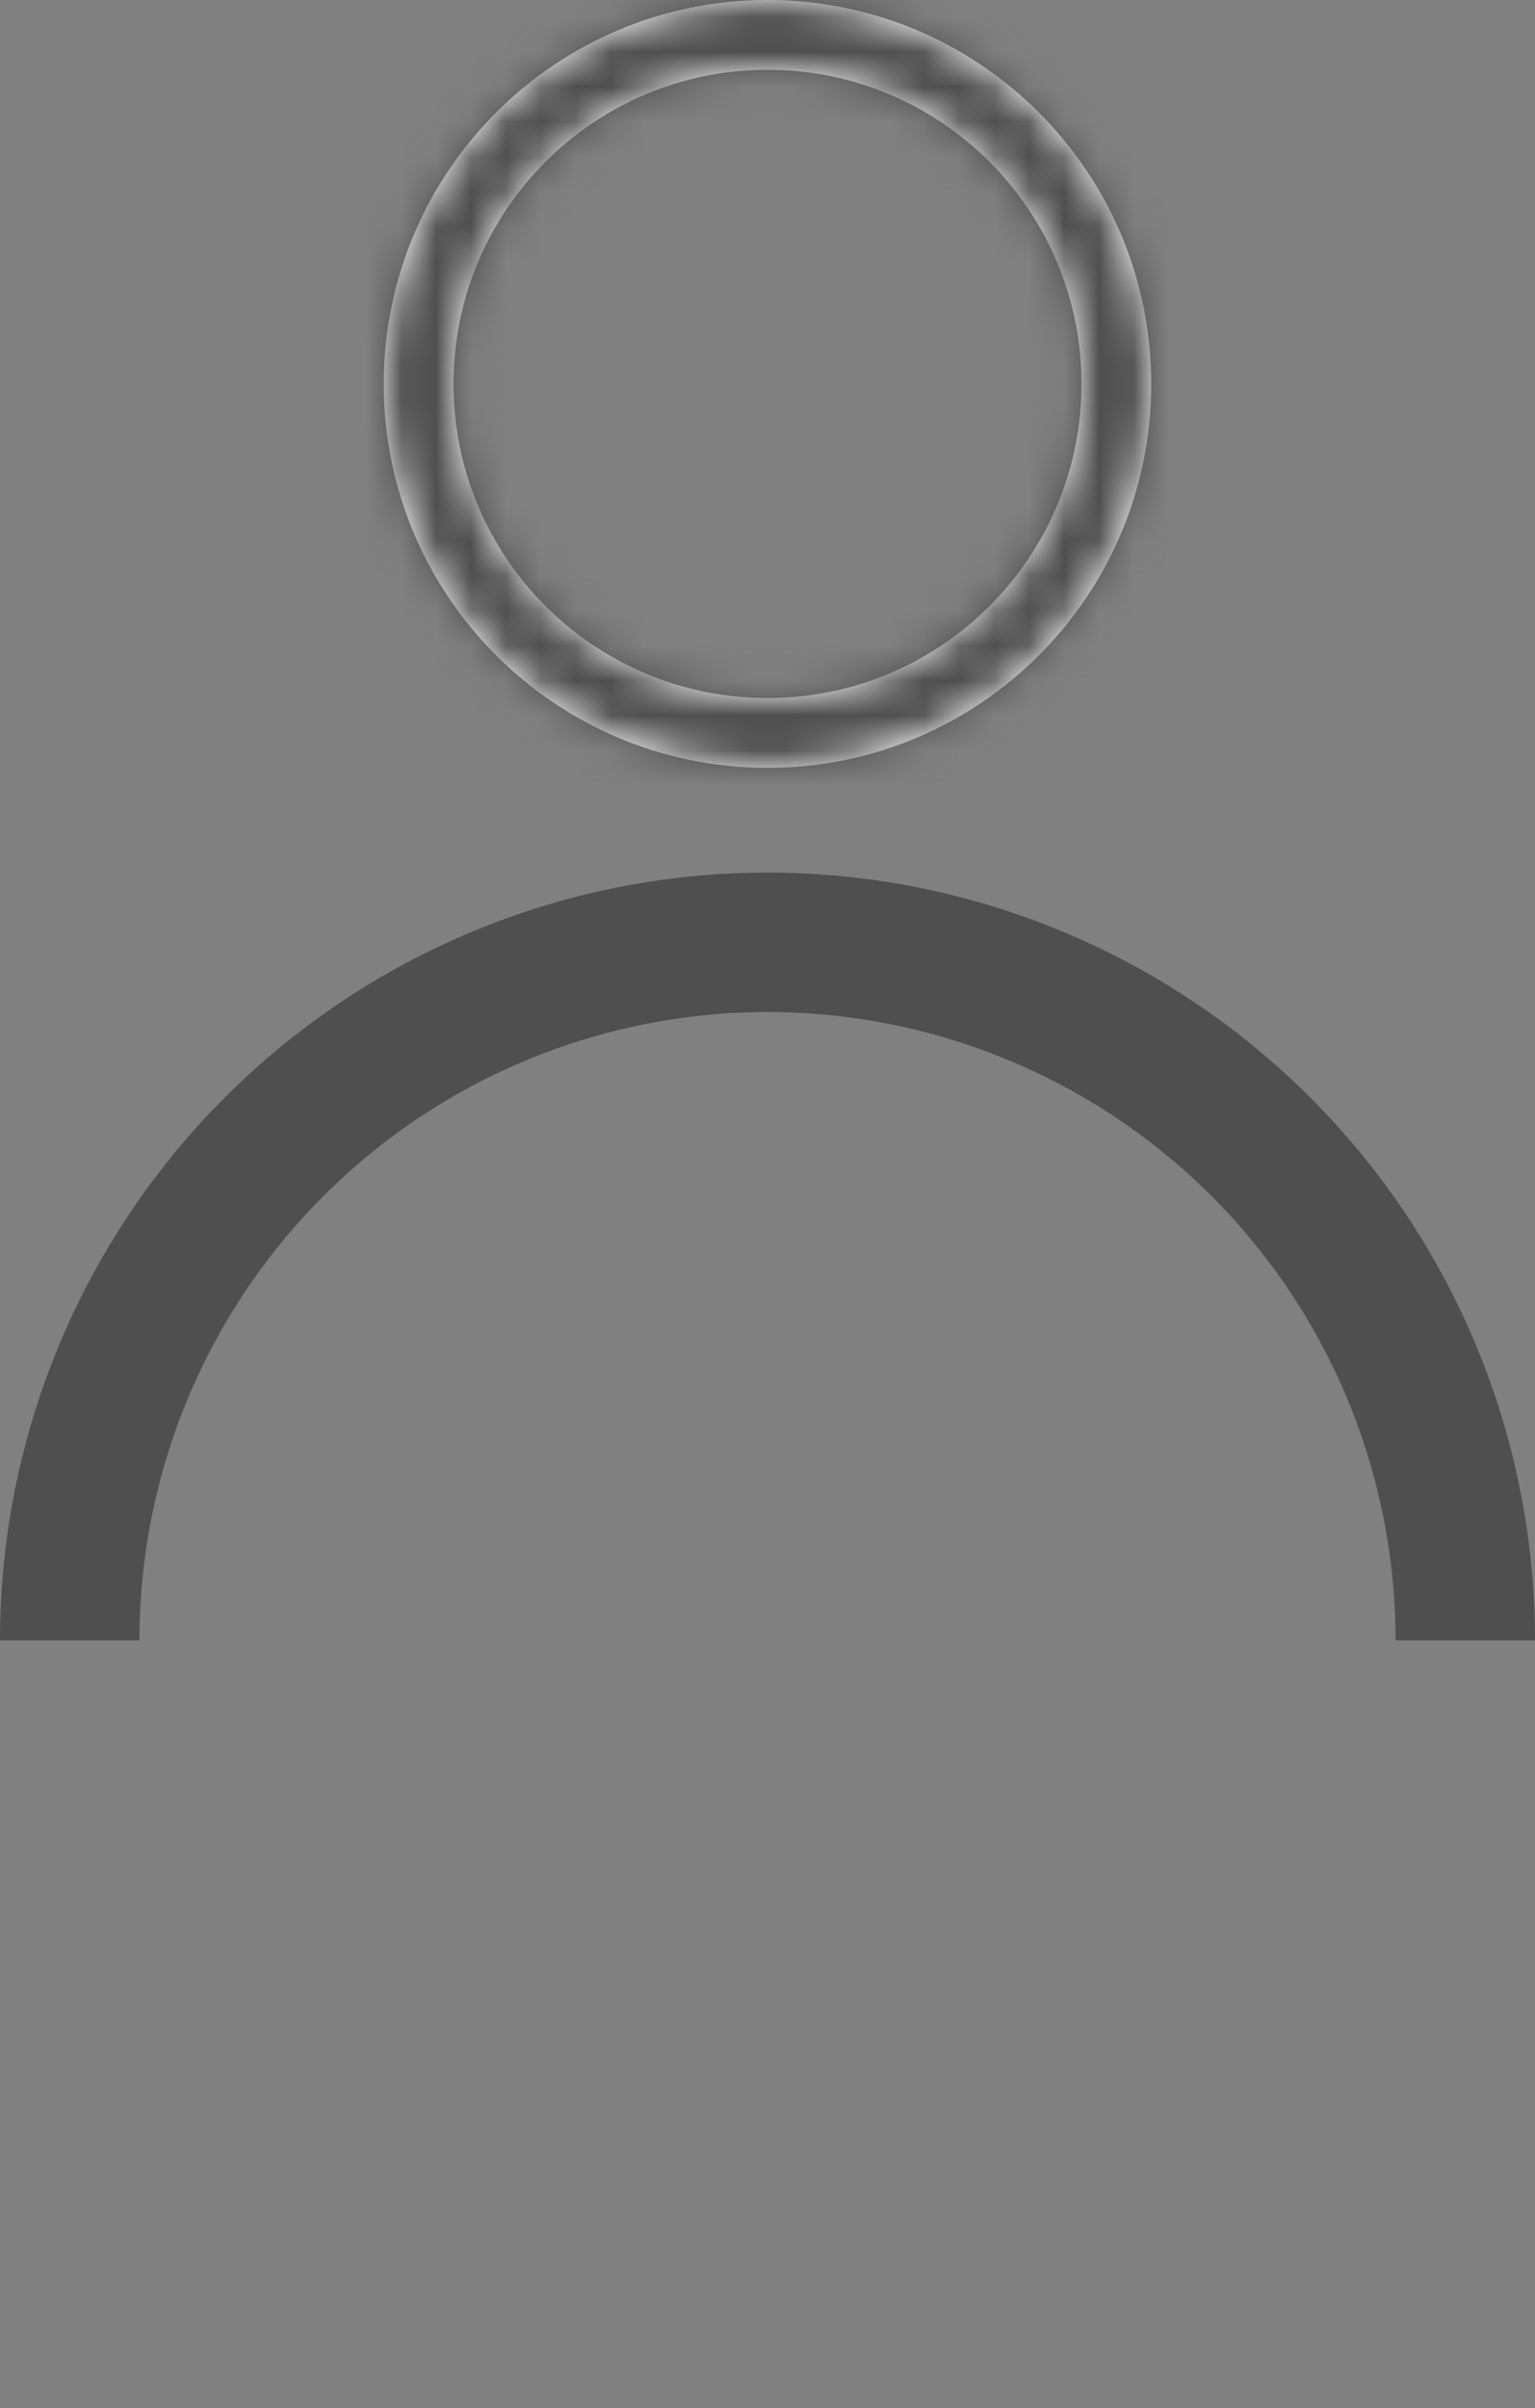 <svg width="44" height="69" viewBox="0 0 44 69" fill="none" xmlns="http://www.w3.org/2000/svg">
<rect x="0" y="0" width="44" height="69" fill="#808080" stroke="none"/>
<path d="M44 47C44 44.111 43.431 41.25 42.325 38.581C41.22 35.912 39.599 33.486 37.556 31.444C35.514 29.401 33.088 27.78 30.419 26.675C27.75 25.569 24.889 25 22 25C19.111 25 16.25 25.569 13.581 26.675C10.912 27.78 8.487 29.401 6.444 31.444C4.401 33.486 2.78 35.912 1.675 38.581C0.569 41.25 -2.52571e-07 44.111 0 47L3.997 47C3.997 44.636 4.462 42.295 5.367 40.11C6.272 37.926 7.598 35.941 9.27 34.27C10.941 32.598 12.926 31.272 15.11 30.367C17.295 29.462 19.636 28.997 22 28.997C24.364 28.997 26.705 29.462 28.89 30.367C31.074 31.272 33.059 32.598 34.73 34.27C36.402 35.941 37.728 37.926 38.633 40.11C39.538 42.295 40.003 44.636 40.003 47H44Z" fill="#4F4F4F"/>
<mask id="path-2-inside-1_11_24" fill="white">
<path fill-rule="evenodd" clip-rule="evenodd" d="M22 22C28.075 22 33 17.075 33 11C33 4.925 28.075 0 22 0C15.925 0 11 4.925 11 11C11 17.075 15.925 22 22 22ZM22 20C26.971 20 31 15.971 31 11C31 6.029 26.971 2 22 2C17.029 2 13 6.029 13 11C13 15.971 17.029 20 22 20Z"/>
</mask>
<path fill-rule="evenodd" clip-rule="evenodd" d="M22 22C28.075 22 33 17.075 33 11C33 4.925 28.075 0 22 0C15.925 0 11 4.925 11 11C11 17.075 15.925 22 22 22ZM22 20C26.971 20 31 15.971 31 11C31 6.029 26.971 2 22 2C17.029 2 13 6.029 13 11C13 15.971 17.029 20 22 20Z" fill="white"/>
<path d="M31 11C31 15.971 26.971 20 22 20V24C29.18 24 35 18.18 35 11H31ZM22 2C26.971 2 31 6.029 31 11H35C35 3.82 29.18 -2 22 -2V2ZM13 11C13 6.029 17.029 2 22 2V-2C14.82 -2 9 3.82 9 11H13ZM22 20C17.029 20 13 15.971 13 11H9C9 18.18 14.82 24 22 24V20ZM29 11C29 14.866 25.866 18 22 18V22C28.075 22 33 17.075 33 11H29ZM22 4C25.866 4 29 7.134 29 11H33C33 4.925 28.075 0 22 0V4ZM15 11C15 7.134 18.134 4 22 4V0C15.925 0 11 4.925 11 11H15ZM22 18C18.134 18 15 14.866 15 11H11C11 17.075 15.925 22 22 22V18Z" fill="#4F4F4F" mask="url(#path-2-inside-1_11_24)"/>
</svg>
